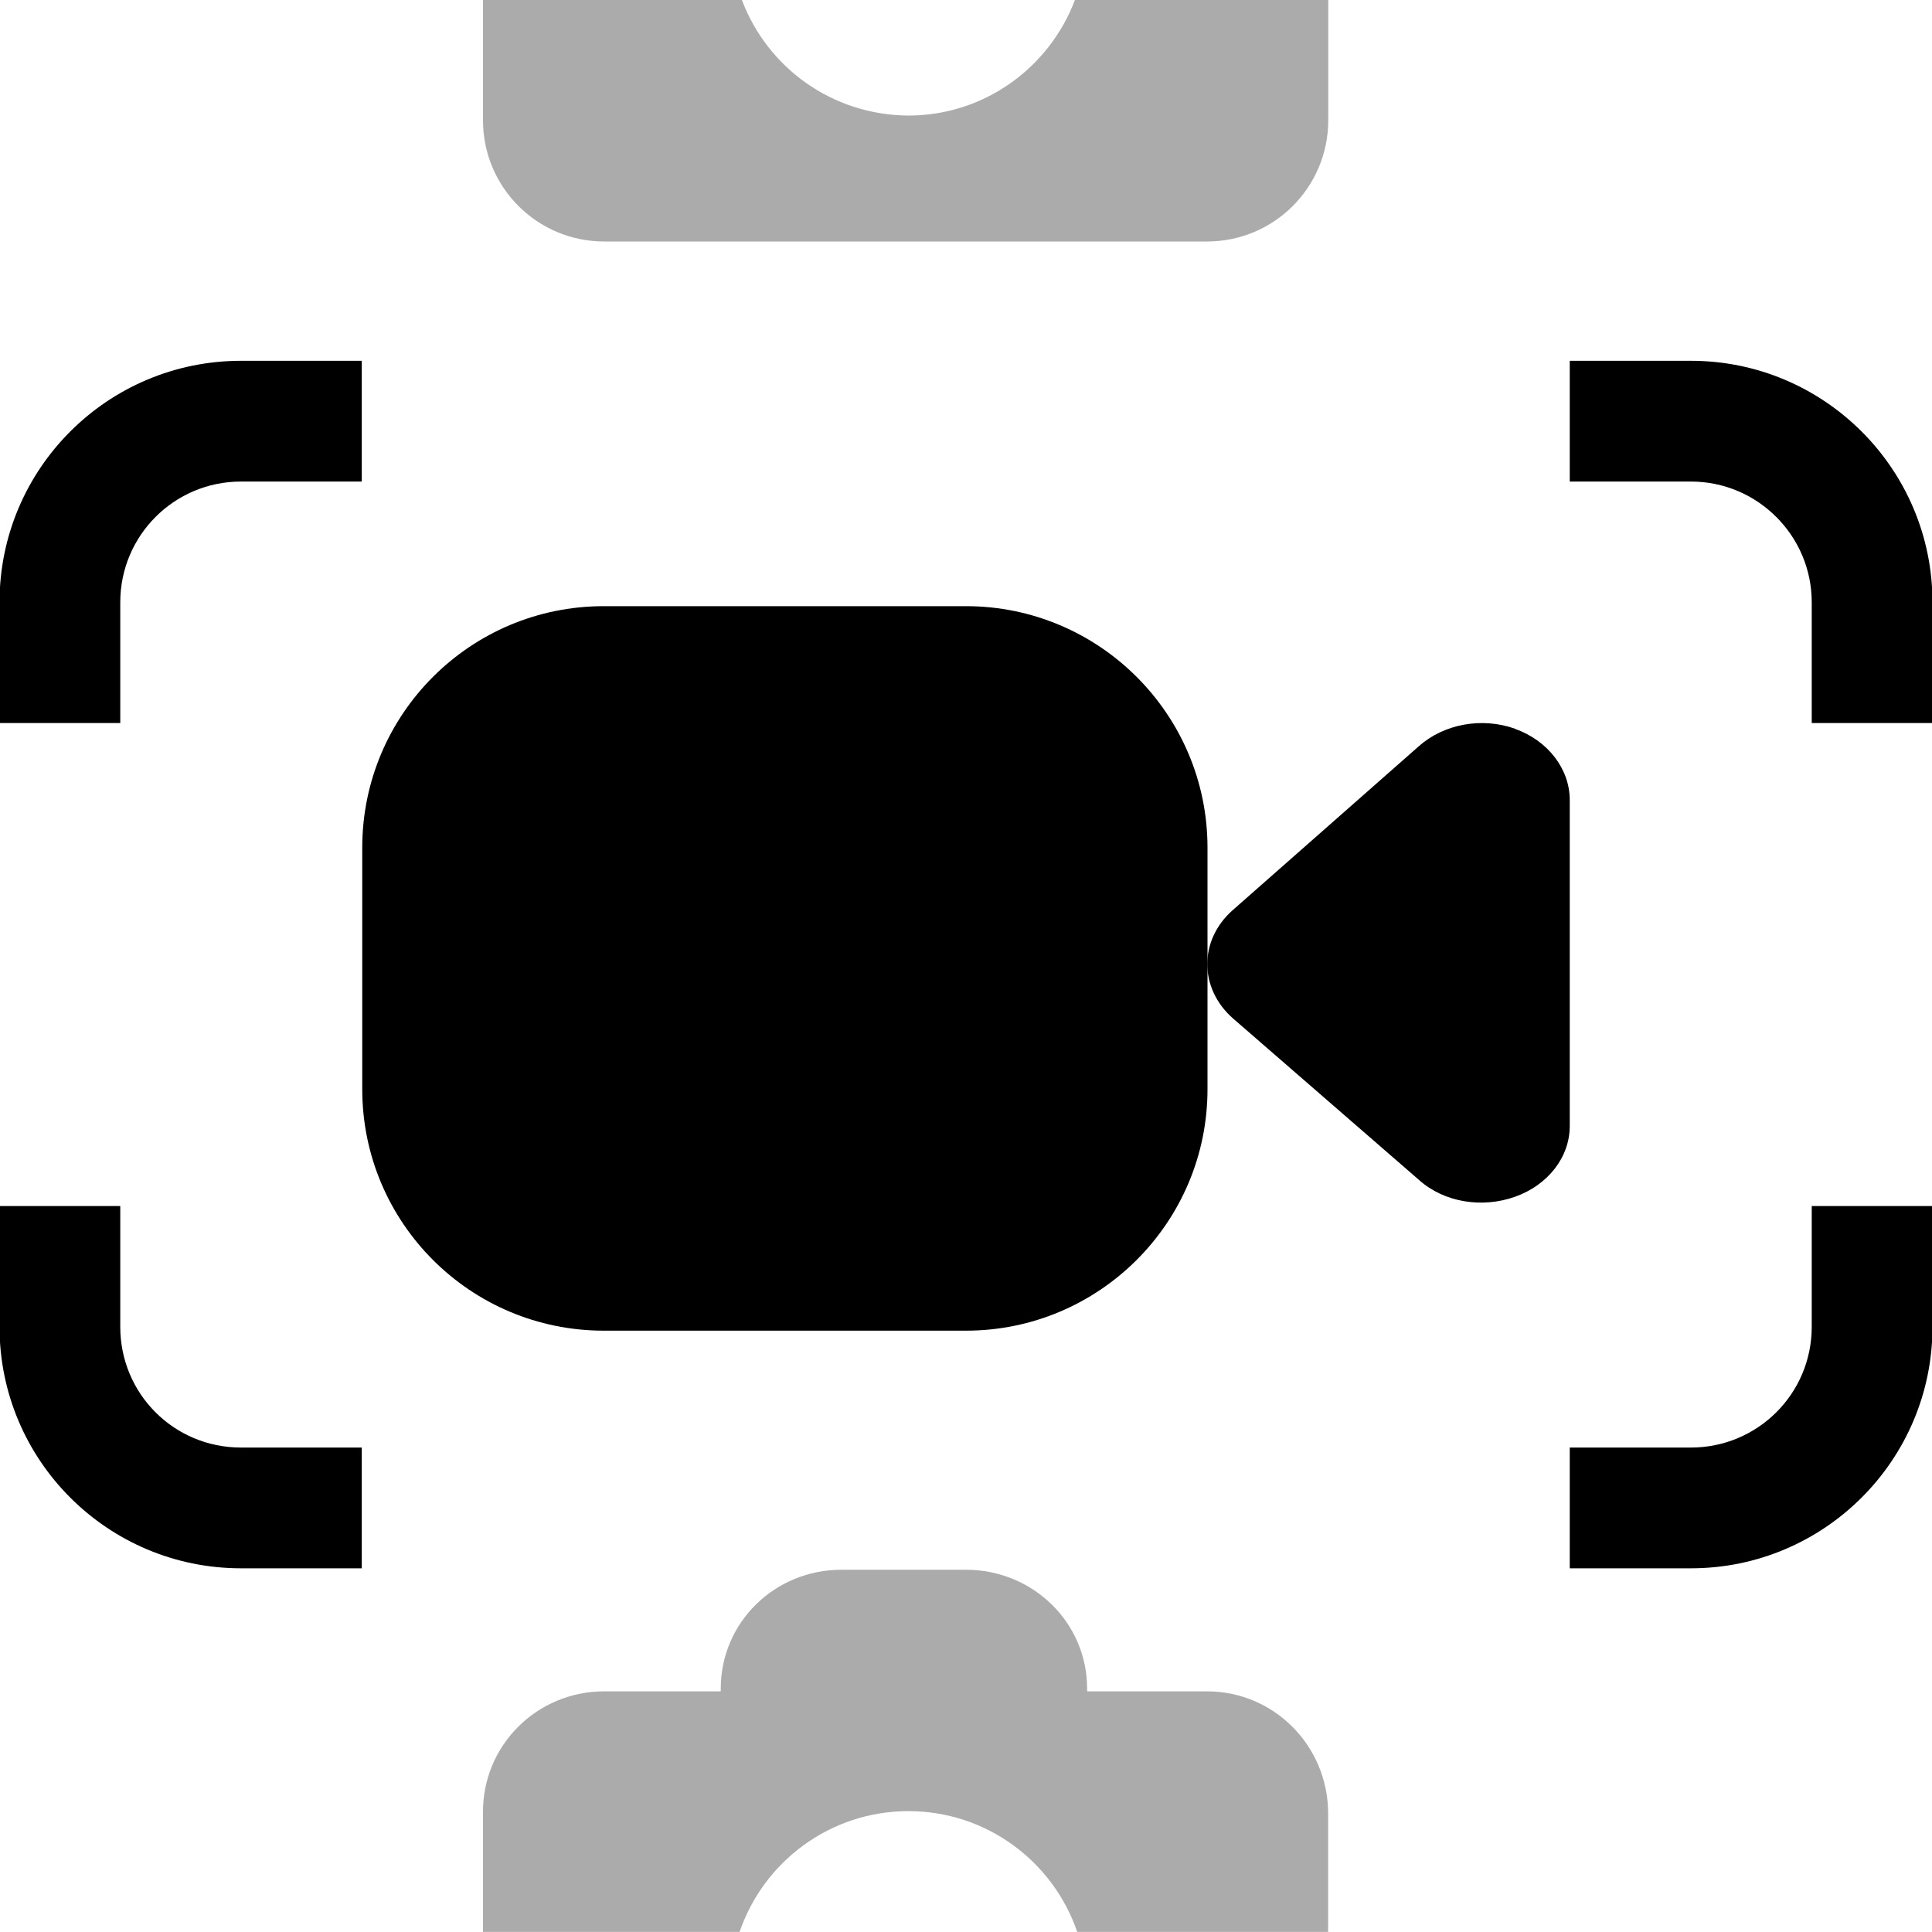 <?xml version="1.0" encoding="UTF-8"?>
<svg height="16px" viewBox="0 0 16 16" width="16px" xmlns="http://www.w3.org/2000/svg">
    <path d="m 5 5.02 h 3 c 1.102 0 2 0.895 2 2 v 2 c 0 1.105 -0.898 2 -2 2 h -3 c -1.105 0 -2 -0.895 -2 -2 v -2 c 0 -1.105 0.895 -2 2 -2 z m 0 0" fill-rule="evenodd"/>
    <path d="m 12.547 6.035 c -0.277 -0.098 -0.59 -0.039 -0.797 0.145 l -1.543 1.359 c -0.281 0.25 -0.277 0.648 0.004 0.895 l 1.543 1.34 c 0.207 0.184 0.52 0.234 0.793 0.137 s 0.453 -0.328 0.453 -0.586 v -2.699 c 0 -0.258 -0.18 -0.492 -0.453 -0.59 z m 0 0"/>
    <g fill-rule="evenodd">
        <path d="m 4 0 v 0.996 c 0 0.555 0.449 1.004 1.004 1.004 h 4.992 c 0.555 0 1.004 -0.449 1.004 -1.004 v -0.996 h -2.098 c -0.211 0.559 -0.75 0.957 -1.379 0.957 c -0.633 -0.004 -1.168 -0.398 -1.379 -0.957 z m 0 0" fill-opacity="0.329"/>
        <path d="m -0.004 4.988 v 1 h 1 v -1 c 0 -0.551 0.445 -1 1 -1 h 1 v -1 h -1 c -1.105 0 -2 0.895 -2 2 z m 0 0"/>
        <path d="m -0.004 10.988 v -1 h 1 v 1 c 0 0.555 0.445 1 1 1 h 1 v 1 h -1 c -1.105 0 -2 -0.895 -2 -2 z m 0 0"/>
        <path d="m 16.004 4.988 v 1 h -1 v -1 c 0 -0.551 -0.449 -1 -1 -1 h -1.004 v -1 h 1.004 c 1.102 0 2 0.895 2 2 z m 0 0"/>
        <path d="m 16.004 10.988 v -1 h -1 v 1 c 0 0.555 -0.449 1 -1 1 h -1.004 v 1 h 1.004 c 1.102 0 2 -0.895 2 -2 z m 0 0"/>
        <path d="m 6.969 13 c -0.555 0 -1 0.438 -1 0.984 v 0.023 h -0.965 c -0.559 0 -1.008 0.449 -1.004 1.004 v 0.988 h 2.125 c 0.199 -0.582 0.75 -1 1.398 -1 c 0.648 0 1.199 0.418 1.398 1 h 2.078 v -0.988 c -0.004 -0.555 -0.449 -1.004 -1.004 -1.004 h -0.992 v -0.023 c 0 -0.547 -0.449 -0.984 -1.004 -0.984 z m 0 0" fill-opacity="0.329"/>
    </g>
</svg>
